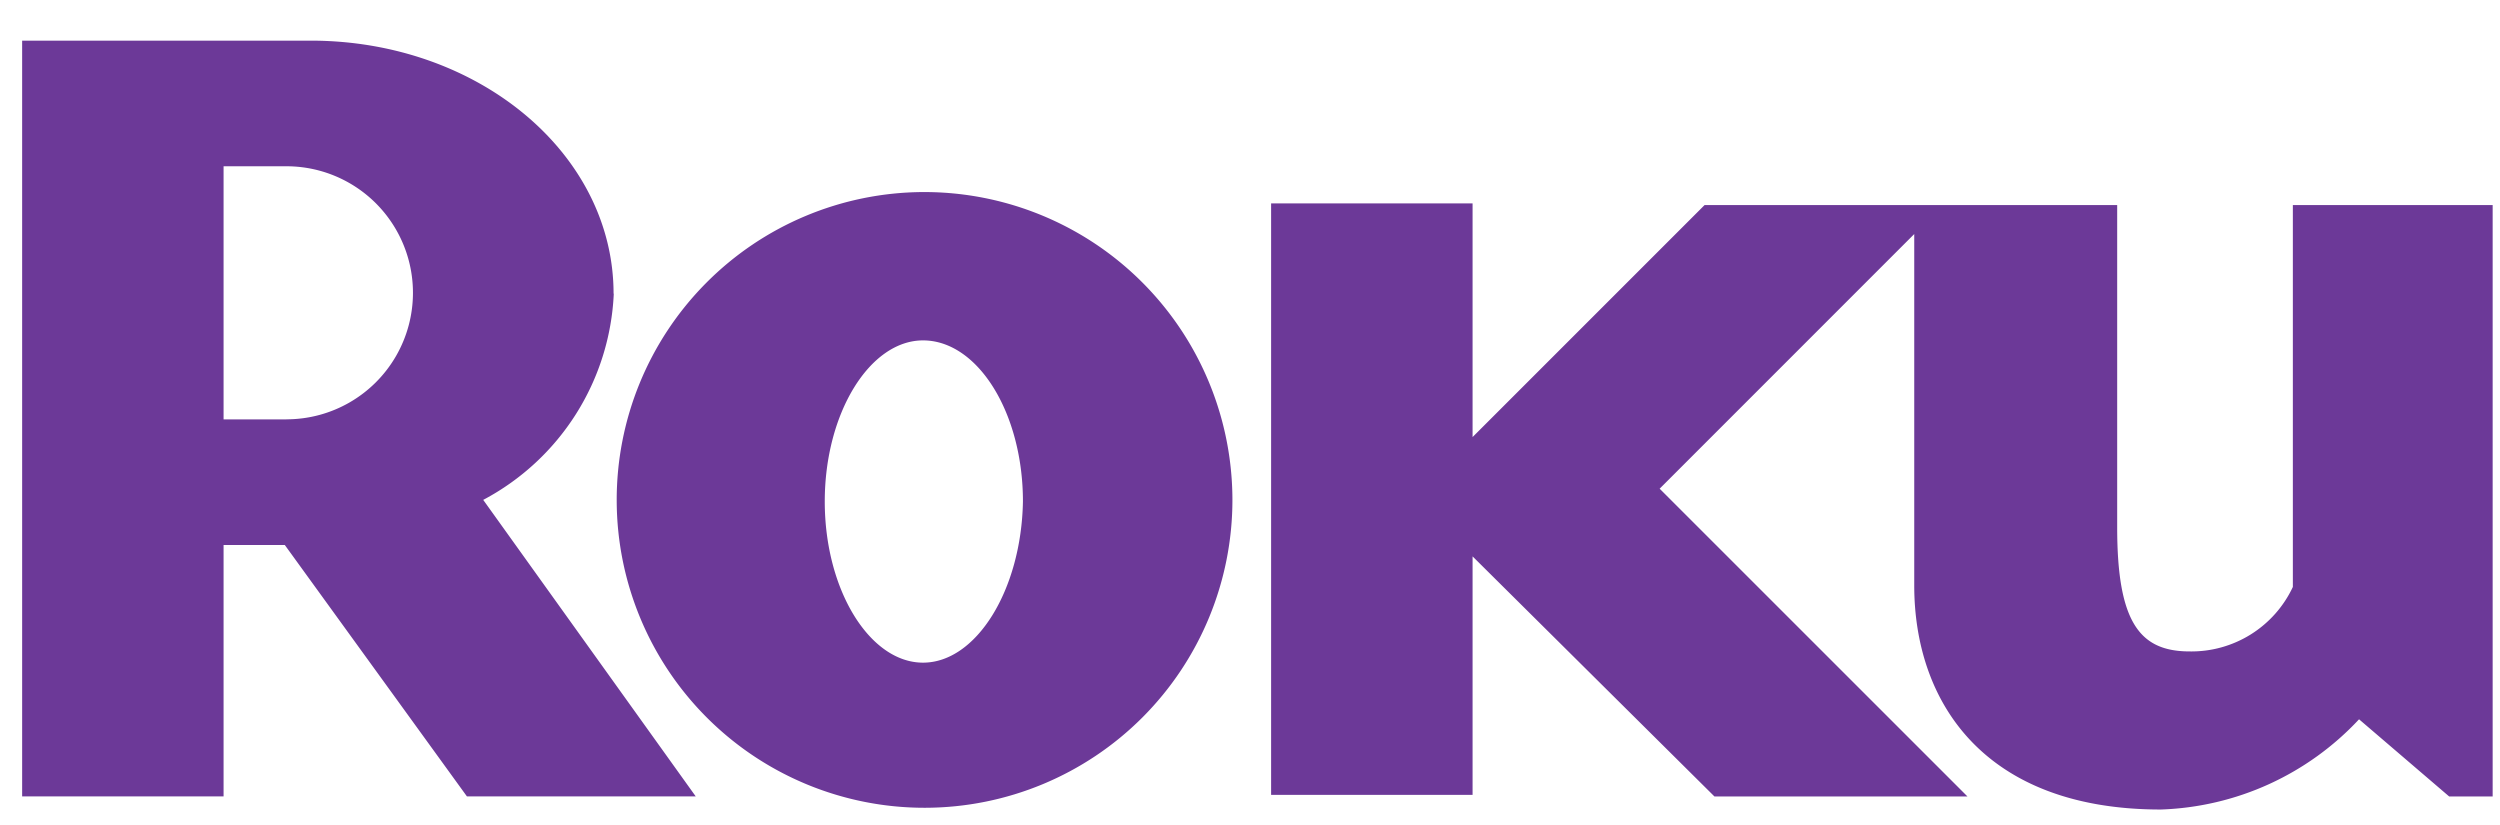 <svg xmlns="http://www.w3.org/2000/svg" xmlns:xlink="http://www.w3.org/1999/xlink" height="1.3em" viewBox="40.5 0 63 20">
  <path fill="#6c3998" d="M55.962 7c0-3.533-3.412-6.376-7.635-6.376h-7.269V19.67h5.076v-6.336h1.543l4.59 6.336h5.766l-5.356-7.473A6.19 6.19 0 0 0 55.967 7m-8.249 3.168h-1.584V3.79h1.584a3.188 3.188 0 1 1 0 6.377M63.76 4.44a7.758 7.758 0 1 0 7.797 7.757 7.764 7.764 0 0 0-7.772-7.757h-.025m0 11.859c-1.34 0-2.476-1.828-2.476-4.061 0-2.233 1.137-4.06 2.476-4.06 1.381 0 2.518 1.827 2.518 4.06-.04 2.233-1.178 4.061-2.518 4.061M98.28 4.767v9.624a2.823 2.823 0 0 1-2.599 1.625c-1.26 0-1.828-.731-1.828-3.126V4.767H83.456l-5.847 5.847V4.726h-5.077V19.63h5.077v-6.009l6.095 6.05h6.376l-7.757-7.756 6.416-6.417v8.857c0 2.924 1.747 5.645 6.213 5.645a7.153 7.153 0 0 0 4.996-2.274l2.271 1.945h1.096V4.767H98.28M104.702 5.821a1.015 1.015 0 0 1 2.03-.007v.007a1.014 1.014 0 1 1-2.03.007V5.82zm1.905 0a.876.876 0 0 0-.86-.893h-.034a.9.9 0 0 0-.893.893.876.876 0 0 0 .859.893h.034a.9.9 0 0 0 .894-.893zm-1.3-.528h.446c.244 0 .406.122.406.325a.308.308 0 0 1-.244.325l.286.406h-.244l-.244-.366h-.203v.325h-.202l-.001-1.015zm.446.488a.19.19 0 0 0 .203-.163c0-.122-.08-.163-.203-.163h-.243v.325l.243.001z"/>
</svg>